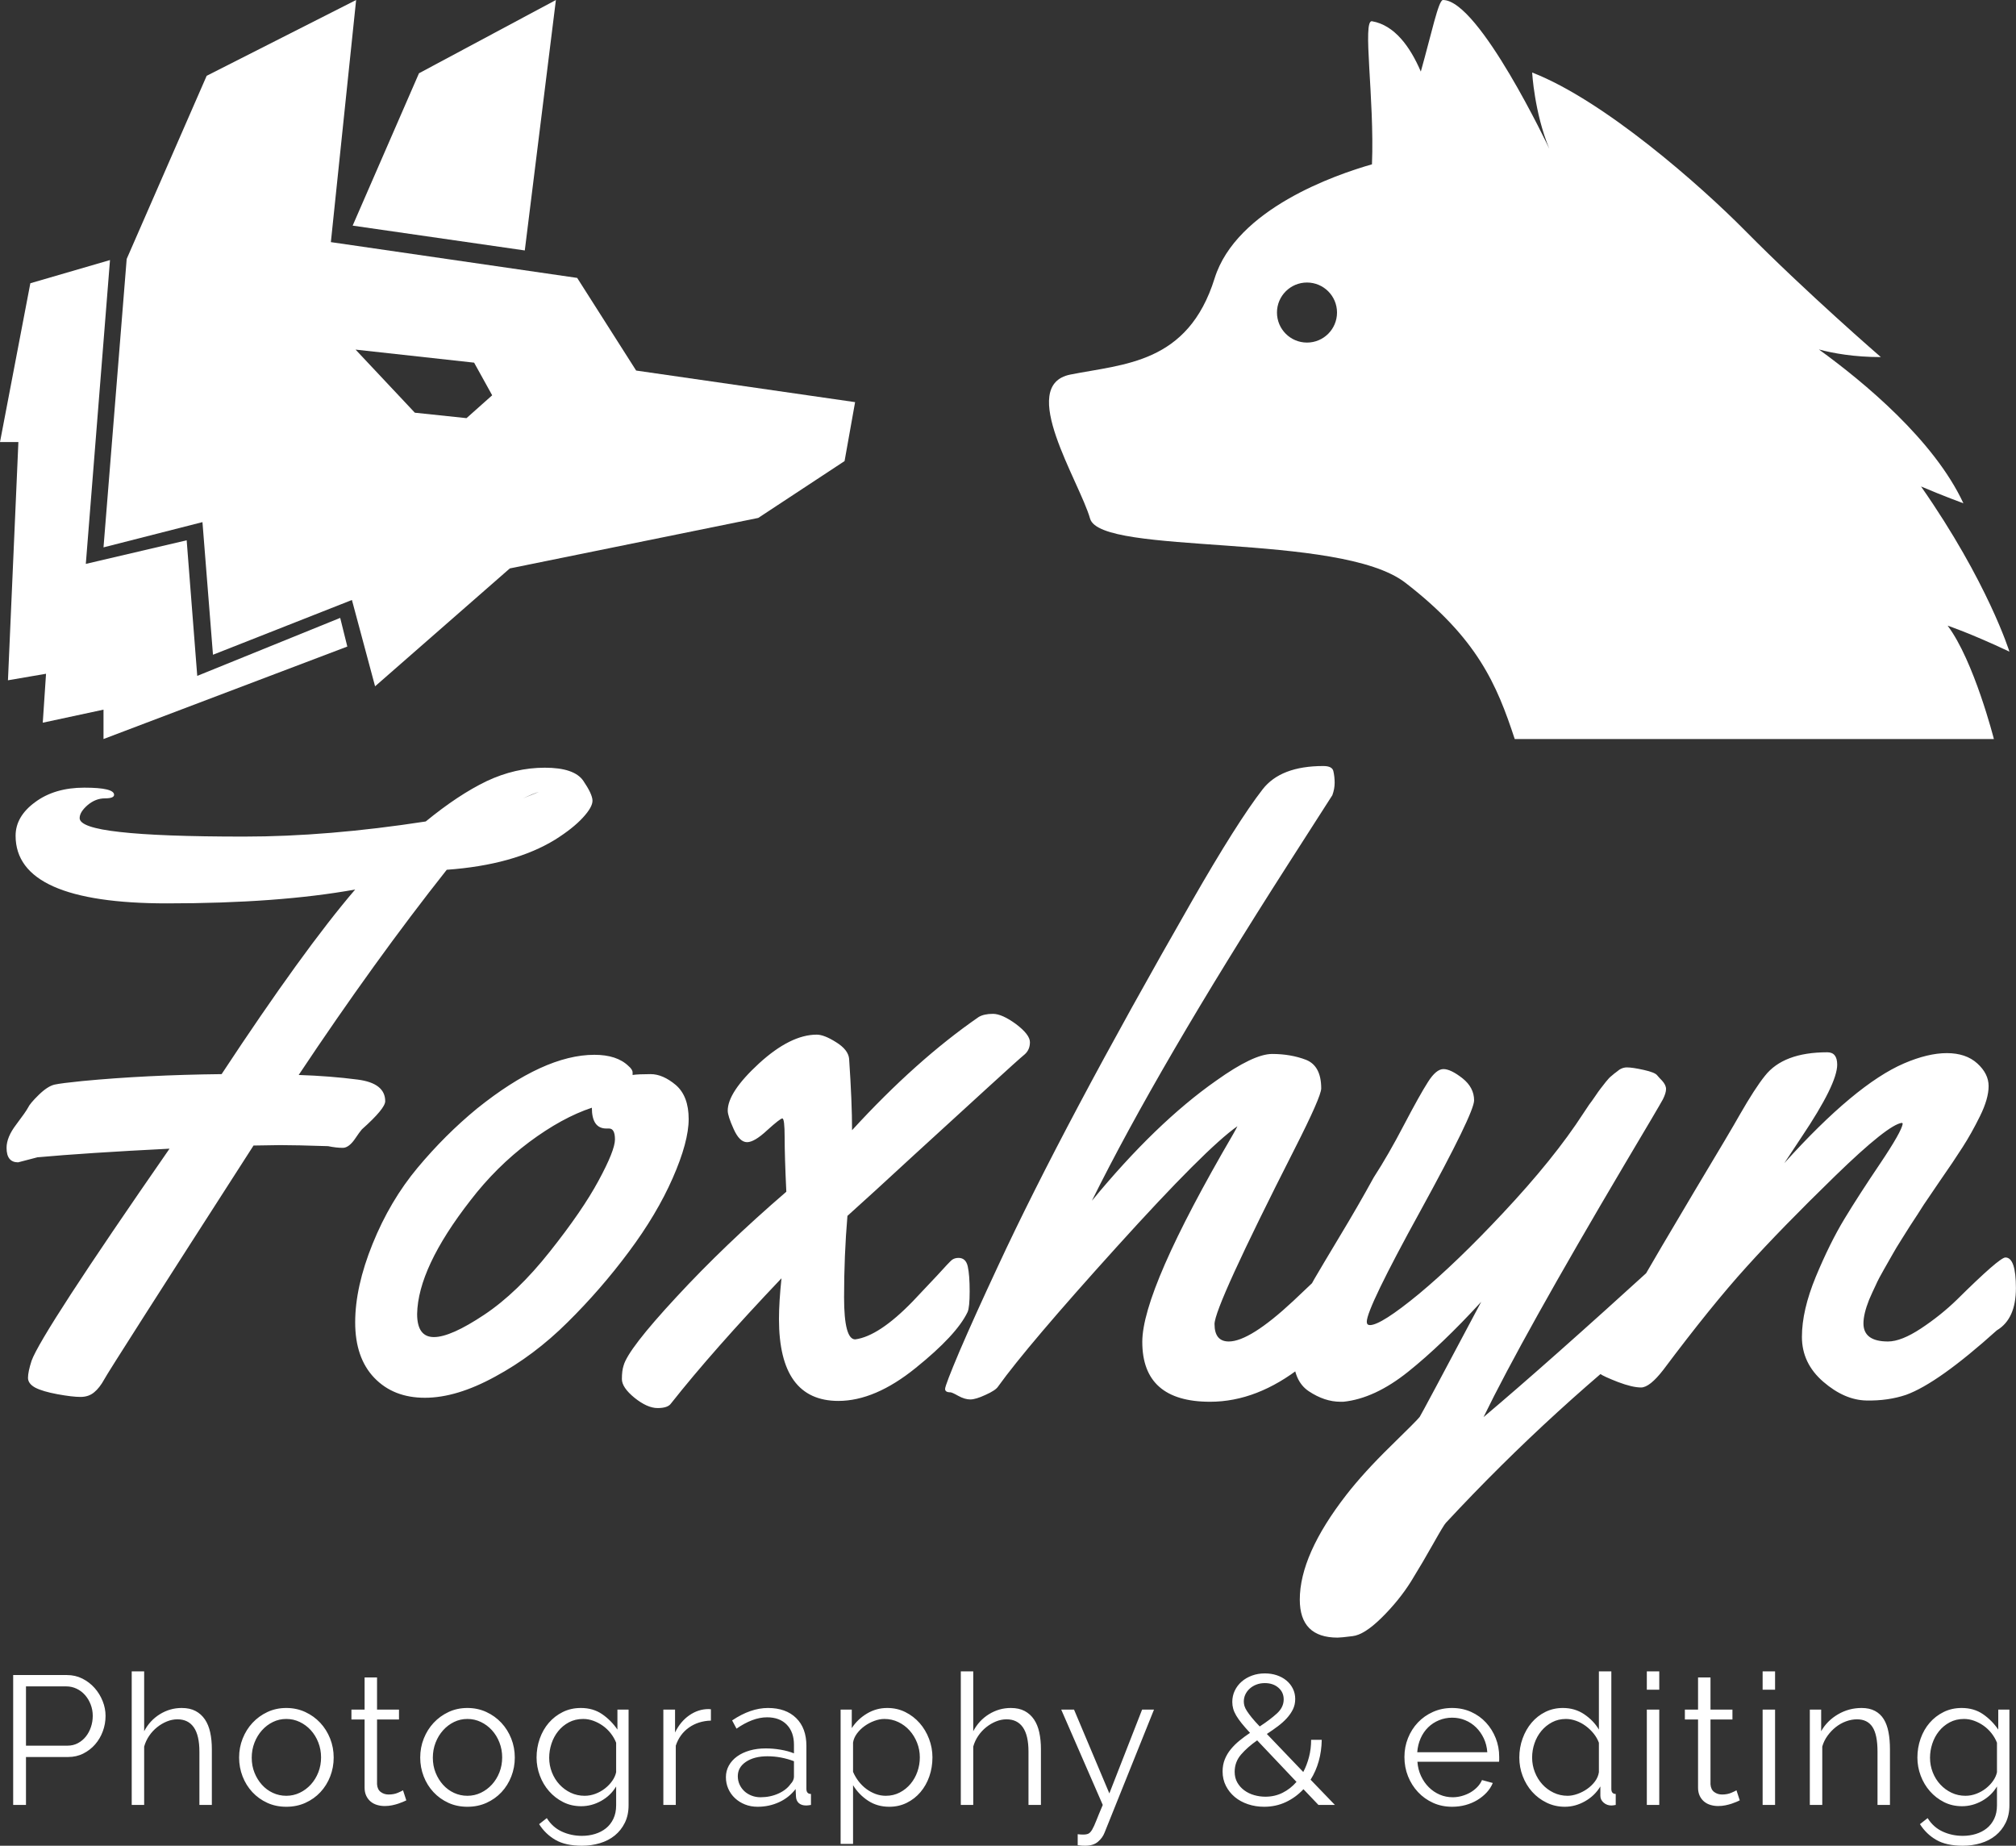 <svg viewBox="0 0 644.104 589.656" width="5000" height="4577.33" xmlns="http://www.w3.org/2000/svg" xmlns:xlink="http://www.w3.org/1999/xlink" preserveAspectRatio="none"><rect x="0" y="0" width="644.104" height="589.656" fill="#333333" stroke="none"/><defs></defs><style>.a6izo4zJpcolor {fill:#FFFFFF;fill-opacity:1;}.aLgOaV3zRcolors-0 {fill:#FFFFFF;fill-opacity:1;}.amx2pT18w1colors-0 {fill:#FFFFFF;fill-opacity:1;}.companyName {fill:#FFFFFF;fill-opacity:1;}</style><g opacity="1" transform="rotate(0 4.209 533.961)">
<svg width="637.791" height="55.695" x="4.209" y="533.961" version="1.1" preserveAspectRatio="none" viewBox="3.56 -29.2 436.48 38.12">
  <g transform="matrix(1 0 0 1 0 0)" class="a6izo4zJpcolor"><path d="M6.36 0L3.56 0L3.56-28.40L15.32-28.40Q17.16-28.40 18.70-27.62Q20.24-26.84 21.36-25.58Q22.48-24.32 23.12-22.72Q23.76-21.12 23.76-19.48L23.76-19.48Q23.76-17.72 23.16-16.10Q22.56-14.48 21.48-13.24Q20.40-12 18.90-11.24Q17.40-10.48 15.56-10.48L15.56-10.48L6.36-10.48L6.36 0ZM6.36-25.92L6.36-12.96L15.44-12.96Q16.68-12.96 17.70-13.50Q18.72-14.04 19.44-14.94Q20.16-15.84 20.56-17.02Q20.96-18.20 20.96-19.48L20.96-19.48Q20.96-20.80 20.50-21.98Q20.04-23.16 19.26-24.04Q18.48-24.92 17.42-25.42Q16.36-25.92 15.20-25.92L15.20-25.92L6.36-25.92Z M47-12.20L47 0L44.28 0L44.28-11.64Q44.28-15.20 43.06-16.96Q41.84-18.72 39.48-18.72L39.48-18.72Q38.32-18.72 37.18-18.26Q36.04-17.80 35.04-17Q34.04-16.20 33.30-15.12Q32.56-14.04 32.20-12.76L32.20-12.76L32.20 0L29.48 0L29.48-29.20L32.20-29.20L32.20-16.12Q33.44-18.48 35.64-19.84Q37.84-21.20 40.40-21.20L40.40-21.20Q42.20-21.20 43.44-20.54Q44.68-19.88 45.48-18.70Q46.28-17.52 46.64-15.86Q47-14.20 47-12.20L47-12.20Z M63.28 0.40L63.28 0.40Q61 0.40 59.12-0.46Q57.24-1.32 55.86-2.80Q54.48-4.28 53.72-6.24Q52.96-8.20 52.96-10.36L52.96-10.36Q52.96-12.56 53.74-14.52Q54.52-16.48 55.90-17.96Q57.28-19.44 59.16-20.32Q61.04-21.20 63.28-21.20L63.28-21.20Q65.52-21.20 67.42-20.32Q69.32-19.44 70.70-17.96Q72.08-16.48 72.86-14.52Q73.64-12.56 73.64-10.36L73.64-10.36Q73.64-8.20 72.88-6.24Q72.12-4.28 70.74-2.80Q69.36-1.32 67.46-0.46Q65.56 0.40 63.28 0.40ZM55.72-10.32L55.72-10.32Q55.72-8.56 56.32-7.06Q56.92-5.56 57.94-4.42Q58.96-3.28 60.34-2.64Q61.72-2 63.28-2L63.28-2Q64.84-2 66.22-2.66Q67.60-3.32 68.64-4.46Q69.68-5.60 70.28-7.12Q70.88-8.64 70.88-10.40L70.88-10.40Q70.88-12.12 70.28-13.66Q69.68-15.20 68.64-16.34Q67.60-17.48 66.22-18.14Q64.84-18.80 63.28-18.80L63.28-18.80Q61.72-18.80 60.36-18.14Q59-17.48 57.96-16.32Q56.92-15.16 56.32-13.62Q55.72-12.08 55.72-10.32Z M88.80-3.20L89.52-1Q89.28-0.88 88.82-0.68Q88.36-0.48 87.76-0.28Q87.16-0.08 86.40 0.08Q85.64 0.24 84.80 0.24L84.80 0.24Q83.92 0.24 83.12 0Q82.32-0.24 81.72-0.74Q81.12-1.24 80.76-2Q80.40-2.76 80.40-3.76L80.40-3.76L80.40-18.68L77.52-18.68L77.52-20.84L80.40-20.84L80.40-27.88L83.12-27.88L83.12-20.84L87.92-20.84L87.92-18.68L83.12-18.68L83.12-4.52Q83.20-3.36 83.94-2.82Q84.68-2.28 85.64-2.28L85.64-2.28Q86.80-2.28 87.68-2.66Q88.56-3.04 88.80-3.20L88.80-3.20Z M102.88 0.40L102.88 0.40Q100.60 0.40 98.72-0.46Q96.84-1.32 95.46-2.80Q94.08-4.28 93.32-6.24Q92.56-8.20 92.56-10.36L92.56-10.36Q92.56-12.56 93.34-14.52Q94.12-16.48 95.50-17.96Q96.88-19.44 98.76-20.32Q100.64-21.20 102.88-21.20L102.88-21.20Q105.12-21.20 107.02-20.32Q108.92-19.44 110.30-17.96Q111.68-16.48 112.46-14.52Q113.24-12.56 113.24-10.36L113.24-10.36Q113.24-8.20 112.48-6.24Q111.72-4.28 110.34-2.80Q108.96-1.32 107.06-0.46Q105.16 0.40 102.88 0.40ZM95.32-10.32L95.32-10.32Q95.32-8.56 95.92-7.06Q96.52-5.56 97.54-4.42Q98.56-3.28 99.94-2.64Q101.32-2 102.88-2L102.88-2Q104.44-2 105.82-2.66Q107.20-3.32 108.24-4.46Q109.28-5.60 109.88-7.12Q110.48-8.64 110.48-10.40L110.48-10.40Q110.48-12.12 109.88-13.66Q109.28-15.20 108.24-16.34Q107.20-17.48 105.82-18.14Q104.44-18.80 102.88-18.80L102.88-18.80Q101.32-18.80 99.96-18.14Q98.60-17.48 97.56-16.32Q96.52-15.16 95.92-13.62Q95.32-12.08 95.32-10.32Z M127.76 0.28L127.76 0.28Q125.60 0.28 123.82-0.62Q122.04-1.52 120.74-3Q119.44-4.48 118.72-6.40Q118.00-8.32 118.00-10.36L118.00-10.36Q118.00-12.52 118.70-14.50Q119.40-16.48 120.68-17.96Q121.96-19.44 123.74-20.32Q125.52-21.20 127.68-21.20L127.68-21.20Q130.36-21.20 132.32-19.86Q134.28-18.52 135.68-16.48L135.68-16.48L135.68-20.84L138.12-20.84L138.12 0.08Q138.12 2.24 137.30 3.90Q136.48 5.56 135.10 6.68Q133.72 7.80 131.86 8.36Q130 8.92 127.92 8.92L127.92 8.92Q124.32 8.92 122.12 7.64Q119.92 6.36 118.56 4.20L118.56 4.20L120.24 2.88Q121.48 4.88 123.52 5.82Q125.56 6.76 127.92 6.76L127.92 6.76Q129.44 6.76 130.80 6.34Q132.16 5.92 133.18 5.10Q134.20 4.28 134.80 3.02Q135.40 1.76 135.40 0.08L135.40 0.08L135.40-4.04Q134.20-2.04 132.12-0.88Q130.04 0.28 127.76 0.28ZM128.52-2L128.52-2Q129.72-2 130.88-2.44Q132.04-2.88 132.98-3.62Q133.92-4.36 134.56-5.28Q135.20-6.20 135.40-7.16L135.40-7.16L135.40-13.60Q134.96-14.72 134.20-15.68Q133.44-16.64 132.48-17.32Q131.52-18 130.42-18.40Q129.32-18.80 128.20-18.80L128.20-18.80Q126.44-18.80 125.06-18.06Q123.68-17.32 122.72-16.12Q121.76-14.92 121.26-13.40Q120.76-11.88 120.76-10.32L120.76-10.32Q120.76-8.64 121.36-7.12Q121.96-5.60 123.02-4.46Q124.08-3.32 125.48-2.66Q126.88-2 128.52-2Z M156.12-20.92L156.12-18.44Q153.36-18.36 151.32-16.92Q149.28-15.48 148.44-12.96L148.44-12.96L148.44 0L145.72 0L145.72-20.84L148.28-20.84L148.28-15.84Q149.44-18.24 151.40-19.60Q153.36-20.96 155.60-20.96L155.60-20.96Q155.92-20.96 156.12-20.92L156.12-20.92Z M166.32 0.40L166.32 0.40Q164.84 0.40 163.58-0.10Q162.32-0.60 161.38-1.48Q160.44-2.36 159.92-3.54Q159.40-4.72 159.40-6.08L159.40-6.08Q159.40-7.44 160.04-8.60Q160.68-9.76 161.84-10.60Q163.00-11.44 164.60-11.90Q166.20-12.36 168.12-12.36L168.12-12.36Q169.72-12.36 171.36-12.08Q173.00-11.80 174.28-11.28L174.28-11.28L174.28-13.16Q174.28-15.92 172.72-17.54Q171.16-19.16 168.40-19.16L168.40-19.16Q166.80-19.16 165.12-18.52Q163.44-17.88 161.72-16.68L161.72-16.68L160.76-18.48Q164.80-21.20 168.60-21.20L168.60-21.20Q172.52-21.20 174.76-19Q177-16.80 177-12.92L177-12.92L177-3.52Q177-2.40 178-2.40L178-2.40L178 0Q177.32 0.12 176.96 0.12L176.96 0.12Q175.92 0.12 175.34-0.40Q174.76-0.92 174.72-1.84L174.72-1.84L174.64-3.48Q173.20-1.60 171.02-0.60Q168.84 0.40 166.32 0.40ZM166.96-1.68L166.96-1.68Q169.08-1.68 170.86-2.48Q172.64-3.28 173.56-4.60L173.56-4.60Q173.92-4.96 174.10-5.38Q174.28-5.80 174.28-6.16L174.28-6.16L174.28-9.56Q172.92-10.08 171.46-10.36Q170.00-10.64 168.48-10.64L168.48-10.64Q165.60-10.64 163.80-9.44Q162.00-8.24 162.00-6.28L162.00-6.28Q162.00-5.32 162.38-4.48Q162.76-3.64 163.42-3.02Q164.08-2.40 165.00-2.04Q165.92-1.68 166.96-1.68Z M195.12 0.40L195.12 0.40Q192.48 0.40 190.46-0.94Q188.44-2.28 187.20-4.32L187.20-4.32L187.20 8.52L184.48 8.52L184.48-20.84L186.92-20.84L186.92-16.80Q188.20-18.76 190.24-19.98Q192.28-21.20 194.68-21.20L194.68-21.20Q196.84-21.20 198.64-20.30Q200.44-19.40 201.76-17.90Q203.08-16.40 203.82-14.44Q204.56-12.48 204.56-10.40L204.56-10.40Q204.56-8.20 203.88-6.24Q203.20-4.28 201.94-2.80Q200.68-1.32 198.94-0.46Q197.20 0.40 195.12 0.40ZM194.36-2L194.36-2Q196.04-2 197.42-2.72Q198.80-3.44 199.78-4.62Q200.76-5.80 201.28-7.30Q201.80-8.80 201.80-10.40L201.80-10.40Q201.80-12.08 201.20-13.60Q200.60-15.12 199.56-16.28Q198.52-17.44 197.10-18.12Q195.68-18.80 194.04-18.80L194.04-18.80Q193-18.80 191.86-18.38Q190.72-17.96 189.74-17.26Q188.76-16.56 188.06-15.62Q187.36-14.68 187.20-13.64L187.20-13.64L187.20-7.24Q187.68-6.12 188.42-5.16Q189.16-4.20 190.10-3.50Q191.04-2.80 192.12-2.40Q193.20-2 194.36-2Z M228.28-12.20L228.28 0L225.56 0L225.56-11.64Q225.56-15.20 224.34-16.96Q223.12-18.72 220.76-18.72L220.76-18.72Q219.60-18.72 218.46-18.26Q217.32-17.80 216.32-17Q215.32-16.20 214.58-15.12Q213.84-14.04 213.48-12.76L213.48-12.76L213.48 0L210.76 0L210.76-29.20L213.48-29.20L213.48-16.12Q214.72-18.48 216.92-19.84Q219.12-21.20 221.68-21.20L221.68-21.20Q223.48-21.20 224.72-20.54Q225.96-19.88 226.76-18.70Q227.56-17.52 227.92-15.86Q228.28-14.20 228.28-12.20L228.28-12.20Z M236.32 8.80L236.32 6.40Q236.64 6.44 236.94 6.46Q237.24 6.48 237.52 6.48L237.52 6.48Q238.24 6.48 238.66 6.28Q239.08 6.08 239.48 5.40Q239.88 4.72 240.38 3.44Q240.88 2.16 241.80 0L241.80 0L232.72-20.84L235.52-20.84L243.24-2.52L250.40-20.84L253.00-20.84L242.20 6.04Q241.76 7.20 240.74 8.06Q239.72 8.92 237.96 8.92L237.96 8.92Q237.56 8.92 237.20 8.90Q236.84 8.88 236.32 8.80L236.32 8.80Z M292.56 0L288.96 0L285.68-3.44Q284-1.64 281.82-0.62Q279.64 0.40 277.08 0.40L277.08 0.40Q275.20 0.40 273.54-0.16Q271.88-0.72 270.66-1.74Q269.44-2.76 268.72-4.18Q268-5.60 268-7.32L268-7.32Q268-8.76 268.48-9.96Q268.96-11.16 269.80-12.18Q270.64-13.20 271.72-14.08Q272.80-14.96 274-15.76L274-15.76Q272.92-16.92 272.18-17.84Q271.44-18.76 270.98-19.54Q270.52-20.32 270.32-21.04Q270.12-21.76 270.12-22.52L270.12-22.52Q270.12-23.84 270.66-24.98Q271.20-26.12 272.16-26.96Q273.12-27.80 274.42-28.28Q275.72-28.76 277.24-28.76L277.24-28.76Q278.64-28.76 279.84-28.36Q281.04-27.96 281.94-27.22Q282.84-26.48 283.36-25.44Q283.88-24.40 283.88-23.16L283.88-23.16Q283.88-21.92 283.38-20.90Q282.88-19.88 282.04-18.96Q281.20-18.04 280.08-17.20Q278.96-16.36 277.68-15.52L277.68-15.52L285.64-7.20Q286.44-8.72 286.90-10.50Q287.36-12.28 287.36-14.24L287.36-14.24L289.68-14.24Q289.64-11.76 289.02-9.56Q288.40-7.36 287.24-5.52L287.24-5.52L292.56 0ZM277.36-1.80L277.36-1.80Q279.40-1.80 281.12-2.66Q282.84-3.52 284.16-5.04L284.16-5.04L275.56-14.12Q273.44-12.64 272.04-11.02Q270.64-9.40 270.64-7.24L270.64-7.24Q270.64-5.92 271.22-4.90Q271.80-3.88 272.76-3.18Q273.72-2.48 274.92-2.14Q276.12-1.80 277.36-1.80ZM272.64-22.60L272.64-22.60Q272.64-22.12 272.78-21.64Q272.92-21.16 273.32-20.54Q273.72-19.92 274.38-19.10Q275.04-18.28 276.12-17.16L276.12-17.16Q278.44-18.68 279.90-20.02Q281.36-21.36 281.36-23.08L281.36-23.08Q281.36-24.64 280.20-25.64Q279.04-26.64 277.24-26.64L277.24-26.64Q276.24-26.64 275.40-26.32Q274.56-26 273.94-25.44Q273.32-24.88 272.98-24.16Q272.64-23.44 272.64-22.60Z M318.20 0.40L318.20 0.40Q315.92 0.40 314.02-0.46Q312.12-1.32 310.72-2.82Q309.32-4.32 308.54-6.28Q307.76-8.24 307.76-10.48L307.76-10.48Q307.76-12.68 308.54-14.62Q309.32-16.56 310.70-18.02Q312.08-19.48 314.00-20.34Q315.92-21.20 318.16-21.20L318.16-21.20Q320.44-21.20 322.34-20.34Q324.24-19.48 325.60-18Q326.96-16.52 327.72-14.60Q328.48-12.68 328.48-10.52L328.48-10.52Q328.48-10.20 328.48-9.88Q328.48-9.56 328.44-9.44L328.44-9.44L310.60-9.44Q310.72-7.76 311.38-6.34Q312.04-4.92 313.08-3.88Q314.12-2.84 315.46-2.26Q316.80-1.68 318.32-1.68L318.32-1.68Q319.32-1.68 320.32-1.96Q321.32-2.24 322.16-2.72Q323.00-3.20 323.68-3.90Q324.36-4.60 324.72-5.44L324.72-5.44L327.08-4.80Q326.60-3.64 325.72-2.70Q324.84-1.76 323.68-1.06Q322.52-0.36 321.12 0.02Q319.72 0.40 318.20 0.40ZM310.56-11.52L325.88-11.52Q325.76-13.20 325.10-14.58Q324.44-15.96 323.42-16.96Q322.40-17.96 321.06-18.52Q319.72-19.08 318.20-19.08L318.20-19.08Q316.68-19.08 315.32-18.52Q313.96-17.96 312.94-16.96Q311.92-15.96 311.30-14.56Q310.68-13.16 310.56-11.52L310.56-11.52Z M342.84 0.40L342.84 0.40Q340.68 0.40 338.84-0.50Q337.00-1.40 335.68-2.88Q334.36-4.36 333.62-6.30Q332.88-8.24 332.88-10.36L332.88-10.36Q332.88-12.56 333.60-14.54Q334.32-16.52 335.58-18Q336.84-19.48 338.58-20.34Q340.32-21.20 342.40-21.20L342.40-21.20Q345.04-21.20 347.08-19.82Q349.12-18.44 350.28-16.48L350.28-16.48L350.28-29.20L353.00-29.20L353.00-3.52Q353.00-2.40 353.96-2.40L353.96-2.40L353.96 0Q353.36 0.12 353.00 0.12L353.00 0.12Q352.04 0.12 351.32-0.50Q350.60-1.12 350.60-2L350.60-2L350.60-4.04Q349.36-2 347.24-0.80Q345.12 0.40 342.84 0.40ZM343.44-2L343.44-2Q344.44-2 345.58-2.40Q346.72-2.80 347.72-3.50Q348.72-4.20 349.42-5.14Q350.12-6.08 350.28-7.16L350.28-7.16L350.28-13.60Q349.88-14.68 349.12-15.62Q348.36-16.56 347.38-17.28Q346.40-18 345.28-18.40Q344.16-18.80 343.08-18.80L343.08-18.80Q341.40-18.80 340.04-18.08Q338.68-17.36 337.70-16.18Q336.72-15 336.20-13.48Q335.68-11.96 335.68-10.36L335.68-10.36Q335.68-8.68 336.28-7.16Q336.88-5.64 337.92-4.50Q338.96-3.36 340.38-2.68Q341.80-2 343.44-2Z M363.48 0L360.76 0L360.76-20.84L363.48-20.84L363.48 0ZM363.48-25.20L360.76-25.20L360.76-29.20L363.48-29.20L363.48-25.20Z M380.36-3.20L381.08-1Q380.84-0.88 380.38-0.68Q379.92-0.48 379.32-0.28Q378.72-0.08 377.96 0.08Q377.20 0.24 376.36 0.24L376.36 0.24Q375.48 0.24 374.68 0Q373.88-0.24 373.28-0.74Q372.68-1.24 372.32-2Q371.96-2.76 371.96-3.76L371.96-3.76L371.96-18.68L369.08-18.68L369.08-20.84L371.96-20.84L371.96-27.88L374.68-27.88L374.68-20.84L379.48-20.84L379.48-18.68L374.68-18.68L374.68-4.52Q374.76-3.36 375.50-2.82Q376.24-2.28 377.20-2.28L377.20-2.28Q378.36-2.28 379.24-2.66Q380.12-3.04 380.36-3.20L380.36-3.20Z M388.80 0L386.08 0L386.08-20.84L388.80-20.84L388.80 0ZM388.80-25.20L386.08-25.20L386.08-29.20L388.80-29.20L388.80-25.20Z M413.92-12.20L413.92 0L411.20 0L411.20-11.64Q411.20-15.36 410.10-17.04Q409.00-18.72 406.72-18.72L406.72-18.72Q405.52-18.72 404.32-18.28Q403.12-17.84 402.10-17.04Q401.08-16.24 400.28-15.14Q399.48-14.04 399.12-12.76L399.12-12.76L399.12 0L396.40 0L396.40-20.84L398.88-20.84L398.88-16.12Q400.16-18.40 402.54-19.80Q404.92-21.20 407.72-21.20L407.72-21.20Q409.44-21.20 410.64-20.56Q411.84-19.92 412.56-18.76Q413.28-17.60 413.60-15.92Q413.92-14.24 413.92-12.20L413.92-12.20Z M429.68 0.28L429.68 0.28Q427.52 0.28 425.74-0.62Q423.96-1.52 422.66-3Q421.36-4.48 420.64-6.40Q419.92-8.32 419.92-10.36L419.92-10.36Q419.92-12.52 420.62-14.50Q421.32-16.48 422.60-17.96Q423.88-19.44 425.66-20.32Q427.44-21.20 429.60-21.20L429.60-21.20Q432.28-21.20 434.24-19.86Q436.20-18.52 437.60-16.48L437.60-16.48L437.60-20.84L440.04-20.84L440.04 0.08Q440.04 2.24 439.22 3.90Q438.40 5.56 437.02 6.68Q435.64 7.80 433.78 8.36Q431.92 8.92 429.84 8.92L429.84 8.92Q426.24 8.92 424.04 7.64Q421.84 6.36 420.48 4.20L420.48 4.20L422.16 2.88Q423.40 4.88 425.44 5.82Q427.48 6.76 429.84 6.76L429.84 6.76Q431.36 6.76 432.72 6.34Q434.08 5.92 435.10 5.10Q436.12 4.28 436.72 3.02Q437.32 1.76 437.32 0.08L437.32 0.08L437.32-4.04Q436.12-2.04 434.04-0.88Q431.96 0.28 429.68 0.28ZM430.44-2L430.44-2Q431.64-2 432.80-2.44Q433.96-2.88 434.90-3.62Q435.84-4.36 436.48-5.28Q437.12-6.20 437.32-7.16L437.32-7.16L437.32-13.60Q436.88-14.72 436.12-15.68Q435.36-16.64 434.40-17.32Q433.44-18 432.34-18.40Q431.24-18.80 430.12-18.80L430.12-18.80Q428.36-18.80 426.98-18.06Q425.60-17.32 424.64-16.12Q423.68-14.92 423.18-13.40Q422.68-11.88 422.68-10.32L422.68-10.32Q422.68-8.64 423.28-7.12Q423.88-5.60 424.94-4.46Q426.00-3.32 427.40-2.66Q428.80-2 430.44-2Z"/></g>
</svg>
</g><g opacity="1" transform="rotate(0 2.104 244.715)">
<svg width="642" height="278.475" x="2.104" y="244.715" version="1.1" preserveAspectRatio="none" viewBox="7.031 -29.551 95.683 41.504">
  <g transform="matrix(1 0 0 1 0 0)" class="companyName"><path d="M8.50-10.92L7.58-10.68Q7.03-10.68 7.03-11.37L7.03-11.37Q7.03-11.88 7.49-12.48Q7.95-13.09 8.05-13.28Q8.14-13.48 8.56-13.89Q8.98-14.30 9.31-14.38Q9.63-14.45 10.63-14.55L10.63-14.55Q13.67-14.84 17.27-14.88L17.27-14.88Q21.17-20.80 23.63-23.67L23.63-23.67Q19.98-23.01 14.67-23.01L14.67-23.01Q7.46-23.01 7.46-26.23L7.46-26.23Q7.46-27.15 8.39-27.83Q9.32-28.52 10.73-28.52Q12.15-28.52 12.15-28.18L12.15-28.18Q12.15-28.01 11.71-28.01Q11.27-28.01 10.89-27.69Q10.51-27.36 10.51-27.07L10.51-27.07Q10.51-26.62 12.42-26.41Q14.34-26.19 18.33-26.19Q22.32-26.19 26.99-26.91L26.99-26.91Q28.54-28.18 29.89-28.83Q31.25-29.47 32.66-29.47Q34.06-29.47 34.49-28.85Q34.92-28.22 34.93-27.91Q34.94-27.60 34.47-27.09Q34.00-26.58 33.16-26.05L33.16-26.05Q31.19-24.84 27.99-24.61L27.99-24.61Q24.57-20.29 20.94-14.84L20.94-14.84Q22.44-14.79 23.75-14.62Q25.06-14.45 25.06-13.59L25.06-13.59Q25.06-13.24 23.95-12.25L23.95-12.25Q23.83-12.11 23.65-11.84L23.65-11.84Q23.34-11.37 23.04-11.37Q22.73-11.37 22.34-11.45L22.34-11.45Q20.82-11.50 20.06-11.50L20.06-11.50L18.79-11.48Q11.91-0.78 11.69-0.36Q11.46 0.06 11.20 0.27Q10.94 0.49 10.55 0.49Q10.16 0.49 9.45 0.36Q8.75 0.23 8.40 0.05Q8.05-0.14 8.05-0.42Q8.05-0.70 8.22-1.23L8.22-1.23Q8.69-2.54 14.79-11.33L14.79-11.33Q10.82-11.13 8.50-10.92L8.50-10.92ZM31.62-28.01L32.38-28.32Q32.07-28.22 31.62-28.01L31.62-28.01Z M37.70-14.88Q38.28-14.88 38.90-14.36Q39.51-13.83 39.51-12.74Q39.51-11.66 38.75-9.93Q37.99-8.20 36.66-6.42Q35.33-4.63 33.74-3.06Q32.15-1.48 30.30-0.48Q28.46 0.53 26.95 0.53Q25.45 0.53 24.54-0.42Q23.63-1.37 23.63-3.06Q23.63-4.75 24.46-6.80Q25.29-8.85 26.60-10.42Q27.91-11.99 29.43-13.24L29.43-13.24Q32.62-15.80 35.02-15.80L35.02-15.80Q36.09-15.80 36.64-15.27L36.64-15.27Q36.84-15.10 36.84-14.96L36.84-14.96L36.84-14.84Q37.11-14.88 37.70-14.88ZM35.72-12.29L35.72-12.29L35.59-12.29Q34.90-12.29 34.90-13.28L34.90-13.28Q33.48-12.81 31.91-11.64Q30.35-10.47 29.12-8.87L29.12-8.87Q26.62-5.66 26.58-3.46L26.58-3.46Q26.58-2.36 27.38-2.36Q28.18-2.36 29.77-3.42Q31.35-4.47 32.90-6.43Q34.45-8.38 35.22-9.81Q36.00-11.25 36.00-11.77Q36.00-12.29 35.72-12.29Z M53.32-17.60L53.32-17.60Q53.57-17.75 54.00-17.75Q54.43-17.75 55.10-17.26Q55.76-16.76 55.76-16.40Q55.76-16.04 55.51-15.82Q55.25-15.61 53.72-14.21Q52.19-12.81 50.21-11.00Q48.24-9.18 47.07-8.13L47.07-8.13Q46.91-6.25 46.91-4.25Q46.91-2.25 47.44-2.25L47.44-2.25Q48.57-2.40 50.18-4.06L50.18-4.06Q50.76-4.67 51.34-5.29Q51.91-5.92 52.04-6.03Q52.17-6.13 52.36-6.13L52.36-6.13Q52.71-6.13 52.80-5.72Q52.89-5.31 52.89-4.54Q52.89-3.77 52.79-3.55L52.79-3.55Q52.27-2.46 50.32-0.89Q48.38 0.68 46.64 0.68L46.64 0.68Q43.81 0.68 43.81-3.22L43.81-3.22Q43.81-4.02 43.93-5.16L43.93-5.16Q40.66-1.72 38.67 0.80L38.67 0.80Q38.52 1.02 38.03 1.02Q37.54 1.02 36.93 0.53Q36.33 0.04 36.33-0.36Q36.33-0.76 36.41-1.00L36.41-1.00Q36.62-1.78 38.92-4.26Q41.21-6.74 44.16-9.28L44.16-9.28Q44.08-10.96 44.08-11.87Q44.08-12.77 43.97-12.77Q43.87-12.77 43.25-12.21Q42.64-11.64 42.29-11.64Q41.93-11.64 41.65-12.27Q41.37-12.89 41.37-13.14L41.37-13.14Q41.37-14.02 42.86-15.39Q44.36-16.76 45.61-16.76L45.61-16.76Q45.96-16.76 46.53-16.40Q47.11-16.04 47.15-15.61L47.15-15.61Q47.29-13.55 47.29-12.21L47.29-12.21Q50.35-15.55 53.32-17.60Z M71.11-5.76L71.11-5.76Q71.25-4.86 71.25-4.35Q71.25-3.83 71.06-3.45Q70.88-3.07 70.24-2.37Q69.61-1.68 68.73-0.98L68.73-0.98Q66.58 0.72 64.34 0.72L64.34 0.72Q61.11 0.72 61.11-2.13L61.11-2.13Q61.11-4.61 65.43-12.01L65.43-12.01Q65.59-12.29 65.64-12.40L65.64-12.40Q64.14-11.35 59.89-6.65Q55.64-1.95 54.24 0L54.24 0Q54.12 0.18 53.65 0.39Q53.18 0.61 52.92 0.61Q52.66 0.61 52.35 0.44Q52.05 0.27 51.97 0.27L51.97 0.27Q51.72 0.27 51.72 0.11Q51.72-0.06 52.41-1.69Q53.11-3.32 54.24-5.74L54.24-5.74Q57.34-12.42 63.48-23.13L63.48-23.13Q65.63-26.88 66.84-28.44L66.84-28.44Q67.70-29.55 69.73-29.55L69.73-29.55Q70.16-29.55 70.21-29.30Q70.27-29.04 70.27-28.75Q70.27-28.46 70.16-28.16L70.16-28.16L68.07-24.90Q61.86-15.21 58.71-8.85L58.71-8.85Q61.76-12.56 64.63-14.57L64.63-14.57Q66.41-15.84 67.29-15.84Q68.18-15.84 68.91-15.56Q69.63-15.27 69.63-14.20L69.63-14.20Q69.63-13.81 68.36-11.31L68.36-11.31Q64.55-3.81 64.55-2.98Q64.55-2.15 65.23-2.15L65.23-2.15Q66.23-2.15 68.30-4.08L68.30-4.08Q69.86-5.55 70.27-5.96L70.27-5.96Q70.51-6.13 70.70-6.13L70.70-6.13Q71.07-6.13 71.11-5.76Z M75.57 6.48L75.57 6.48Q75.47 6.58 74.97 7.47Q74.47 8.36 73.91 9.27Q73.34 10.18 72.51 11.00Q71.68 11.82 71.12 11.88Q70.57 11.95 70.41 11.95L70.41 11.95Q68.61 11.95 68.61 10.14L68.61 10.14Q68.61 8.01 70.82 5.16L70.82 5.16Q71.66 4.08 72.93 2.84Q74.20 1.60 74.32 1.44Q74.43 1.27 77.25-4.04L77.25-4.04Q75.37-1.99 73.77-0.71Q72.17 0.57 70.68 0.72L70.68 0.72L70.55 0.72Q69.79 0.72 69.04 0.22Q68.30-0.27 68.30-1.52L68.30-1.52Q68.30-3.38 69.30-5.12L69.30-5.12Q69.65-5.72 70.52-7.17Q71.39-8.61 72.13-9.96L72.13-9.96Q72.83-11.04 73.57-12.46Q74.32-13.89 74.71-14.50Q75.10-15.12 75.45-15.12Q75.80-15.12 76.36-14.68Q76.91-14.24 76.91-13.63Q76.91-13.03 74.36-8.38Q71.80-3.73 71.80-3.09L71.80-3.09Q71.80-2.93 71.95-2.93L71.95-2.93Q72.48-2.93 74.29-4.42Q76.09-5.92 78.28-8.26L78.28-8.26Q80.72-10.86 82.11-13.01L82.11-13.01Q82.29-13.28 82.39-13.43Q82.50-13.57 82.67-13.82Q82.83-14.06 82.94-14.20Q83.05-14.34 83.19-14.52Q83.34-14.71 83.46-14.80Q83.57-14.90 83.71-15L83.71-15Q83.93-15.20 84.19-15.20Q84.45-15.20 84.99-15.08Q85.53-14.96 85.63-14.82Q85.74-14.69 85.86-14.57L85.86-14.57Q86.05-14.36 86.05-14.17Q86.05-13.98 85.90-13.68Q85.74-13.38 84.08-10.59L84.08-10.59Q79.20-2.34 77.36 1.45L77.36 1.45Q80.33-1.05 85.72-5.96L85.72-5.96Q85.94-6.13 86.15-6.13L86.15-6.13Q86.76-6.13 86.76-4.28L86.76-4.28Q86.76-3.73 86.56-3.55L86.56-3.55Q80.72 0.94 75.57 6.48Z M95.45-3.01L95.45-3.01Q95.45-2.15 96.62-2.15L96.62-2.15Q97.25-2.15 98.19-2.77Q99.14-3.40 99.90-4.14L99.90-4.14Q101.93-6.15 102.21-6.15L102.21-6.15Q102.71-6.15 102.71-4.69Q102.71-3.22 101.80-2.68L101.80-2.68Q99.00-0.16 97.48 0.39L97.48 0.39Q96.62 0.68 95.59 0.66Q94.55 0.64 93.54-0.23Q92.52-1.11 92.52-2.37Q92.52-3.63 93.18-5.23Q93.85-6.84 94.54-7.98Q95.23-9.12 96.25-10.63Q97.27-12.15 97.32-12.52L97.32-12.52L97.29-12.56Q96.64-12.50 94.09-10.02Q91.54-7.54 89.88-5.70Q88.22-3.87 85.92-0.80L85.92-0.80Q85.27 0.04 84.86 0.04Q84.45 0.04 83.76-0.22Q83.07-0.49 82.91-0.61Q82.75-0.72 82.75-0.96Q82.75-1.19 82.89-1.53Q83.03-1.88 83.15-2.10Q83.28-2.32 83.57-2.79Q83.87-3.26 84.74-4.78Q85.61-6.29 87.40-9.30Q89.20-12.30 89.55-12.93L89.55-12.93Q90.29-14.22 90.76-14.80L90.76-14.80Q91.64-15.92 93.73-15.92L93.73-15.92Q94.20-15.92 94.20-15.33L94.20-15.33Q94.20-14.41 92.50-11.88L92.50-11.88L91.68-10.64Q95.06-14.39 97.38-15.39L97.38-15.39Q98.52-15.88 99.42-15.88Q100.33-15.88 100.87-15.39Q101.41-14.90 101.41-14.31Q101.41-13.71 101.00-12.88Q100.59-12.05 100.17-11.40Q99.75-10.74 99.06-9.75Q98.38-8.75 98.32-8.66Q98.26-8.57 98.02-8.19Q97.77-7.81 97.66-7.64Q97.54-7.46 97.27-7.02Q96.99-6.58 96.83-6.29Q96.66-6.00 96.42-5.57Q96.17-5.14 96.03-4.82Q95.88-4.51 95.72-4.14L95.72-4.14Q95.45-3.46 95.45-3.01Z"/></g>
</svg>
</g><g opacity="1" transform="rotate(0 335.146 0)">
<svg width="306.854" height="236.096" x="335.146" y="0" version="1.1" preserveAspectRatio="none" viewBox="4.212 9.581 46.576 35.836">
  <g transform="matrix(1 0 0 1 0 0)" class="amx2pT18w1colors-0"><path d="M50.788,41.18c0,0-1.049-3.377-4.286-8.01c1.115,0.475,2.055,0.816,2.055,0.816c-1.427-3.064-4.822-5.875-7.008-7.459  c0.689,0.184,1.707,0.369,3.004,0.369c0,0-3.594-3.107-6.592-6.141c-2.141-2.166-6.82-6.299-10.318-7.658  c0,0,0.106,1.943,0.83,3.693c0,0-3.399-7.211-5.155-7.209c-0.218,0-0.549,1.605-1.074,3.471c-0.521-1.215-1.277-2.252-2.366-2.441  c-0.484-0.084,0.125,3.754-0.003,6.938c-1.775,0.506-6.579,2.164-7.631,5.529c-1.295,4.148-4.405,4.148-6.997,4.666  c-2.593,0.518,0.44,5.172,0.958,6.986c0.517,1.814,12.099,0.645,15.29,3.109c3.492,2.697,4.43,4.92,5.303,7.578h23.237  c0,0-0.963-3.791-2.244-5.498C47.791,39.92,48.879,40.279,50.788,41.18z M16.724,26.193c-0.804,0-1.456-0.652-1.456-1.457  c0-0.803,0.652-1.455,1.456-1.455s1.456,0.652,1.456,1.455C18.18,25.541,17.528,26.193,16.724,26.193z"></path></g>
</svg>
</g><g opacity="1" transform="rotate(0 0 0)">
<svg width="273.2" height="236.096" x="0" y="0" version="1.1" preserveAspectRatio="none" viewBox="2.875 6.778 91.95 79.462">
  <g transform="matrix(1 0 0 1 0 0)" class="aLgOaV3zRcolors-0"><polyline points="40.797,31.038 59.307,33.707 62.652,6.778 47.928,14.657 "></polyline><path d="M16.497,34.623l8.602-19.695L41.17,6.778l-2.716,26.034l26.487,3.848l6.34,9.961l23.544,3.396l-1.132,6.338l-9.283,6.112  l-26.714,5.429L43.208,80.572l-2.49-9.281l-14.941,5.887l-1.131-14.26l-10.64,2.714L16.497,34.623z M53.857,45.772l-12.748-1.403  l6.375,6.784l5.555,0.585l2.76-2.457L53.857,45.772z"></path><polyline points="14.703,34.74 6.138,37.234 2.875,54.31 4.852,54.31 3.731,79.924 7.825,79.223 7.474,84.485 14.005,83.082   14.005,86.24 40.222,76.298 39.457,73.215 24.085,79.451 22.948,64.872 12.103,67.409 "></polyline></g>
</svg>
</g></svg>